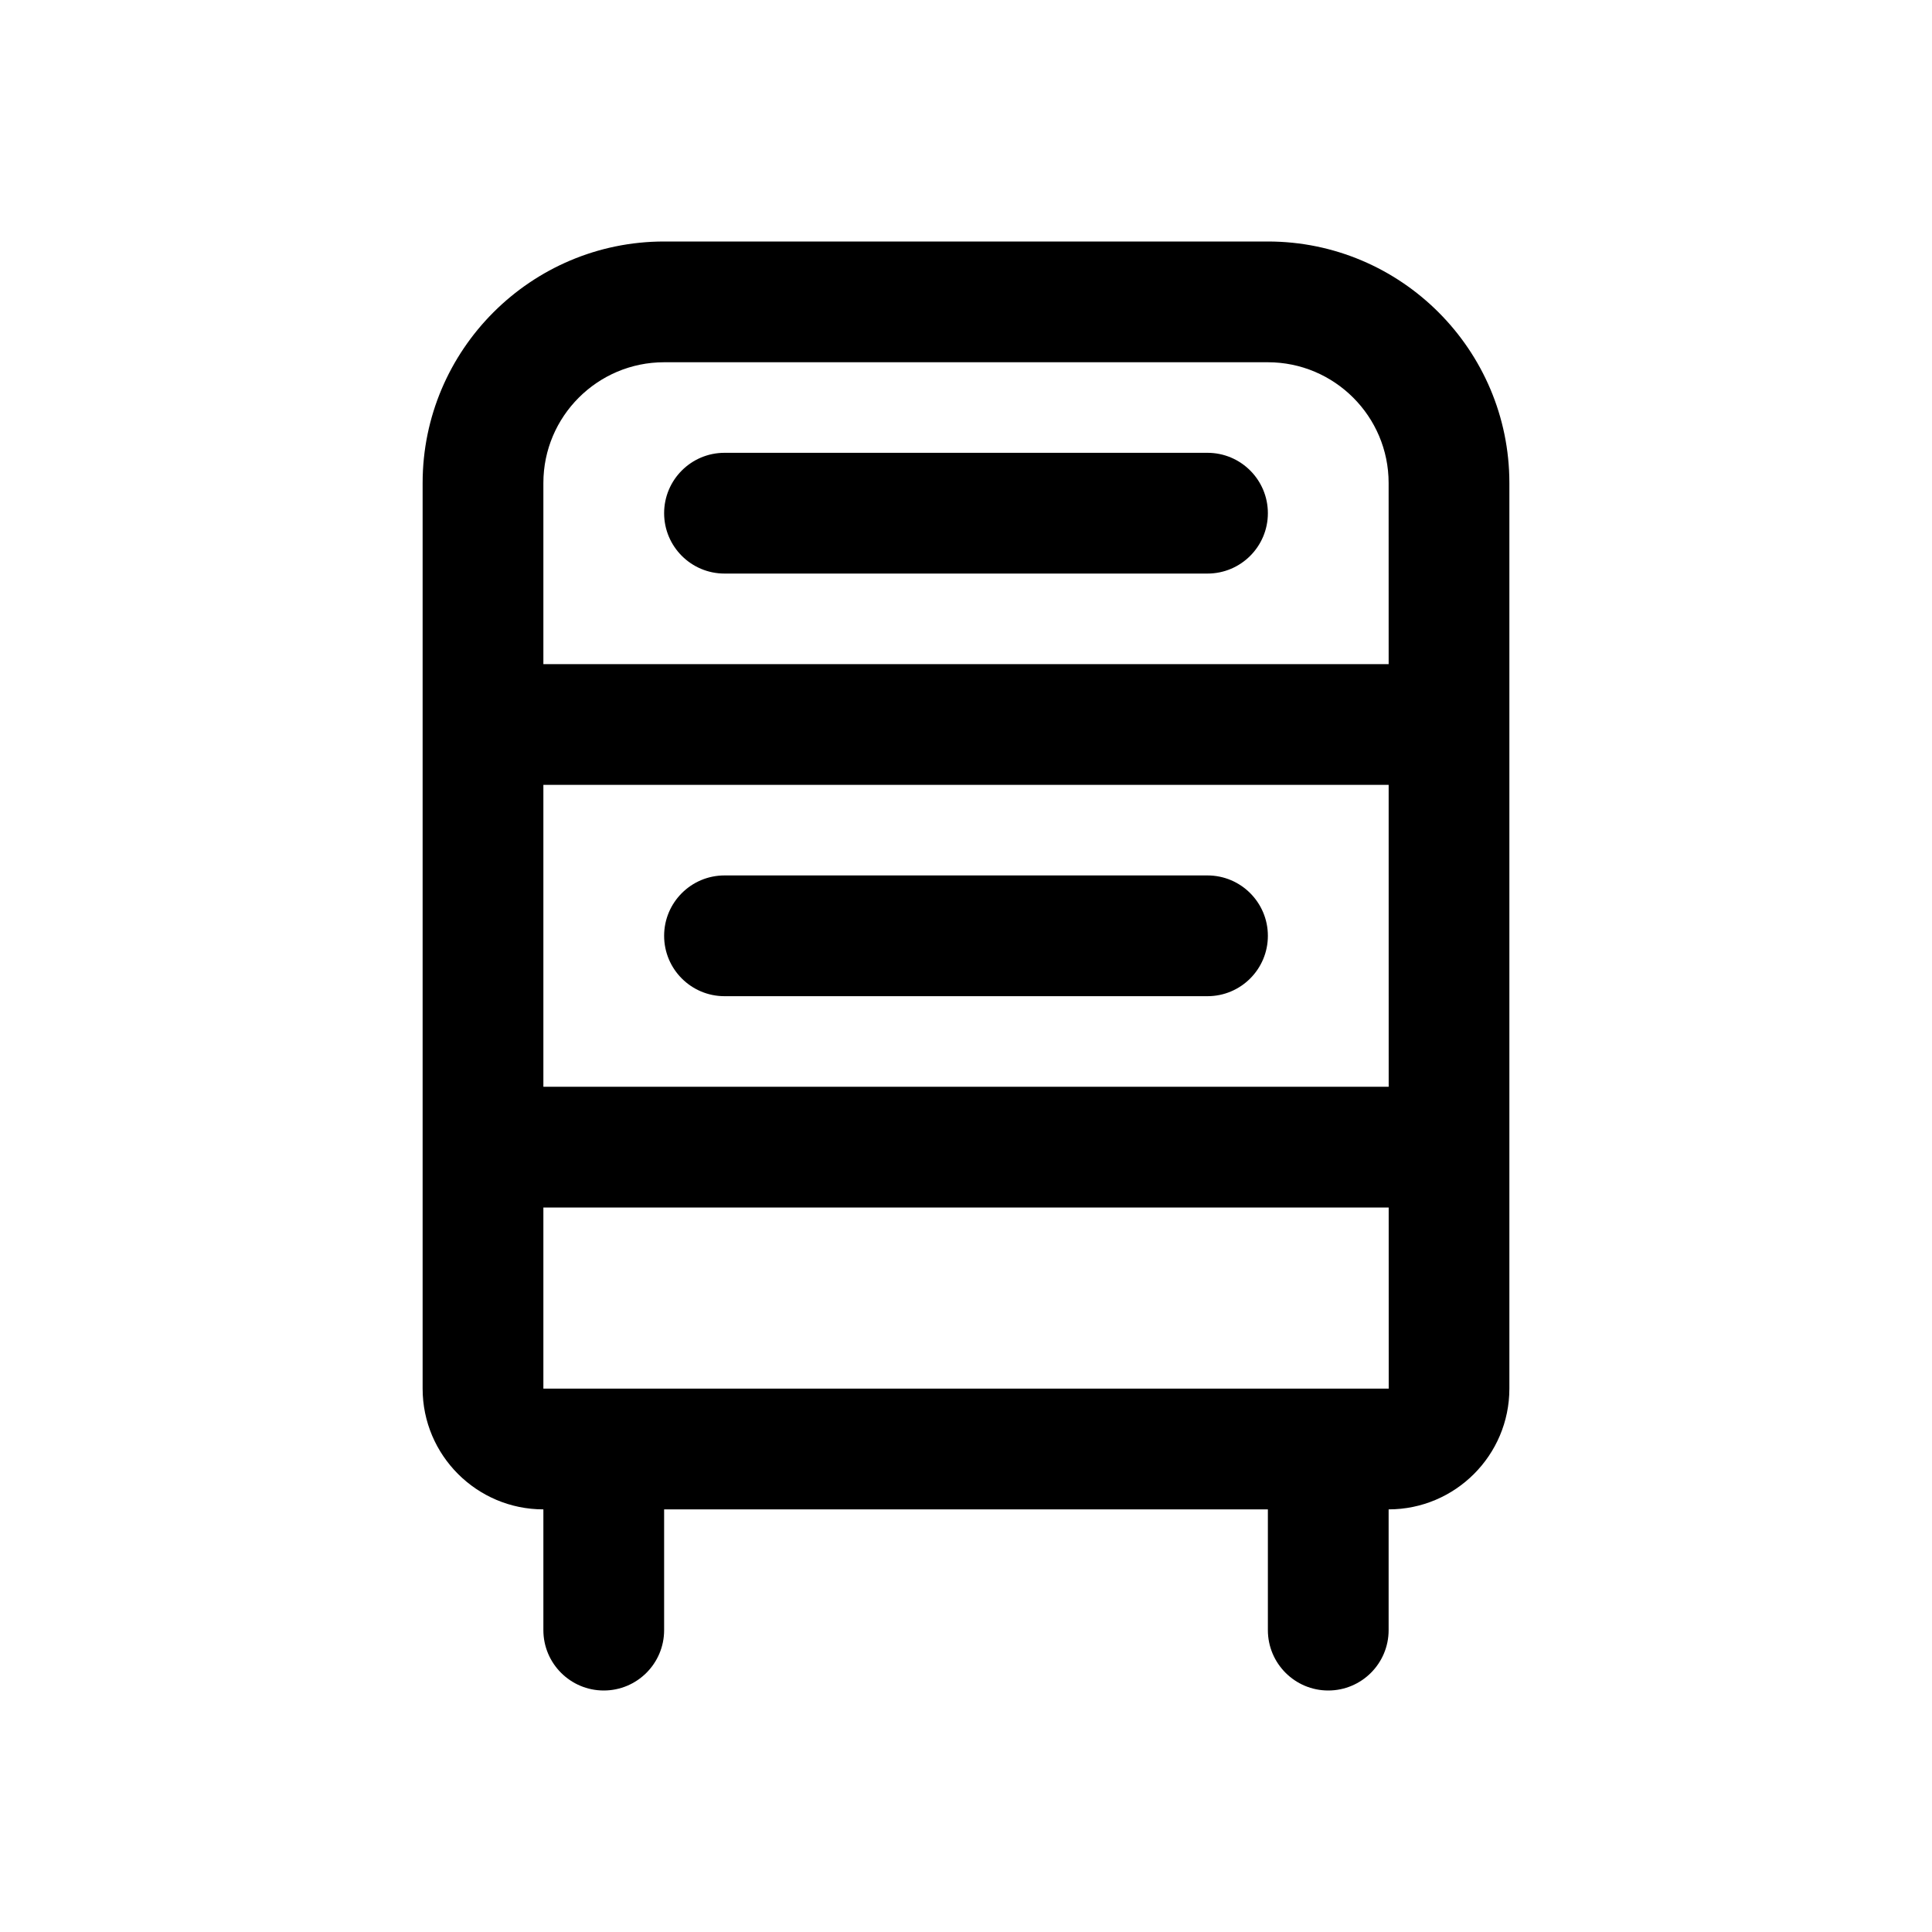 <svg id="Layer" enable-background="new 0 0 64 64" height="512" viewBox="0 0 64 64" width="512" xmlns="http://www.w3.org/2000/svg"><path d="m14 16v30c0 2.206 1.794 4 4 4v4c0 1.104.896 2 2 2s2-.896 2-2v-4h20v4c0 1.104.896 2 2 2s2-.896 2-2v-4c2.206 0 4-1.794 4-4v-30c0-4.411-3.589-8-8-8h-20c-4.411 0-8 3.589-8 8zm32.002 20h-28.002v-10h28.001zm-28.002 10v-6h28.002l.001 6zm28-30 .001 6h-28.001v-6c0-2.206 1.794-4 4-4h20c2.206 0 4 1.794 4 4z"/><path d="m24 19h16c1.104 0 2-.896 2-2s-.896-2-2-2h-16c-1.104 0-2 .896-2 2s.896 2 2 2z"/><path d="m24 33h16c1.104 0 2-.896 2-2s-.896-2-2-2h-16c-1.104 0-2 .896-2 2s.896 2 2 2z"/></svg>